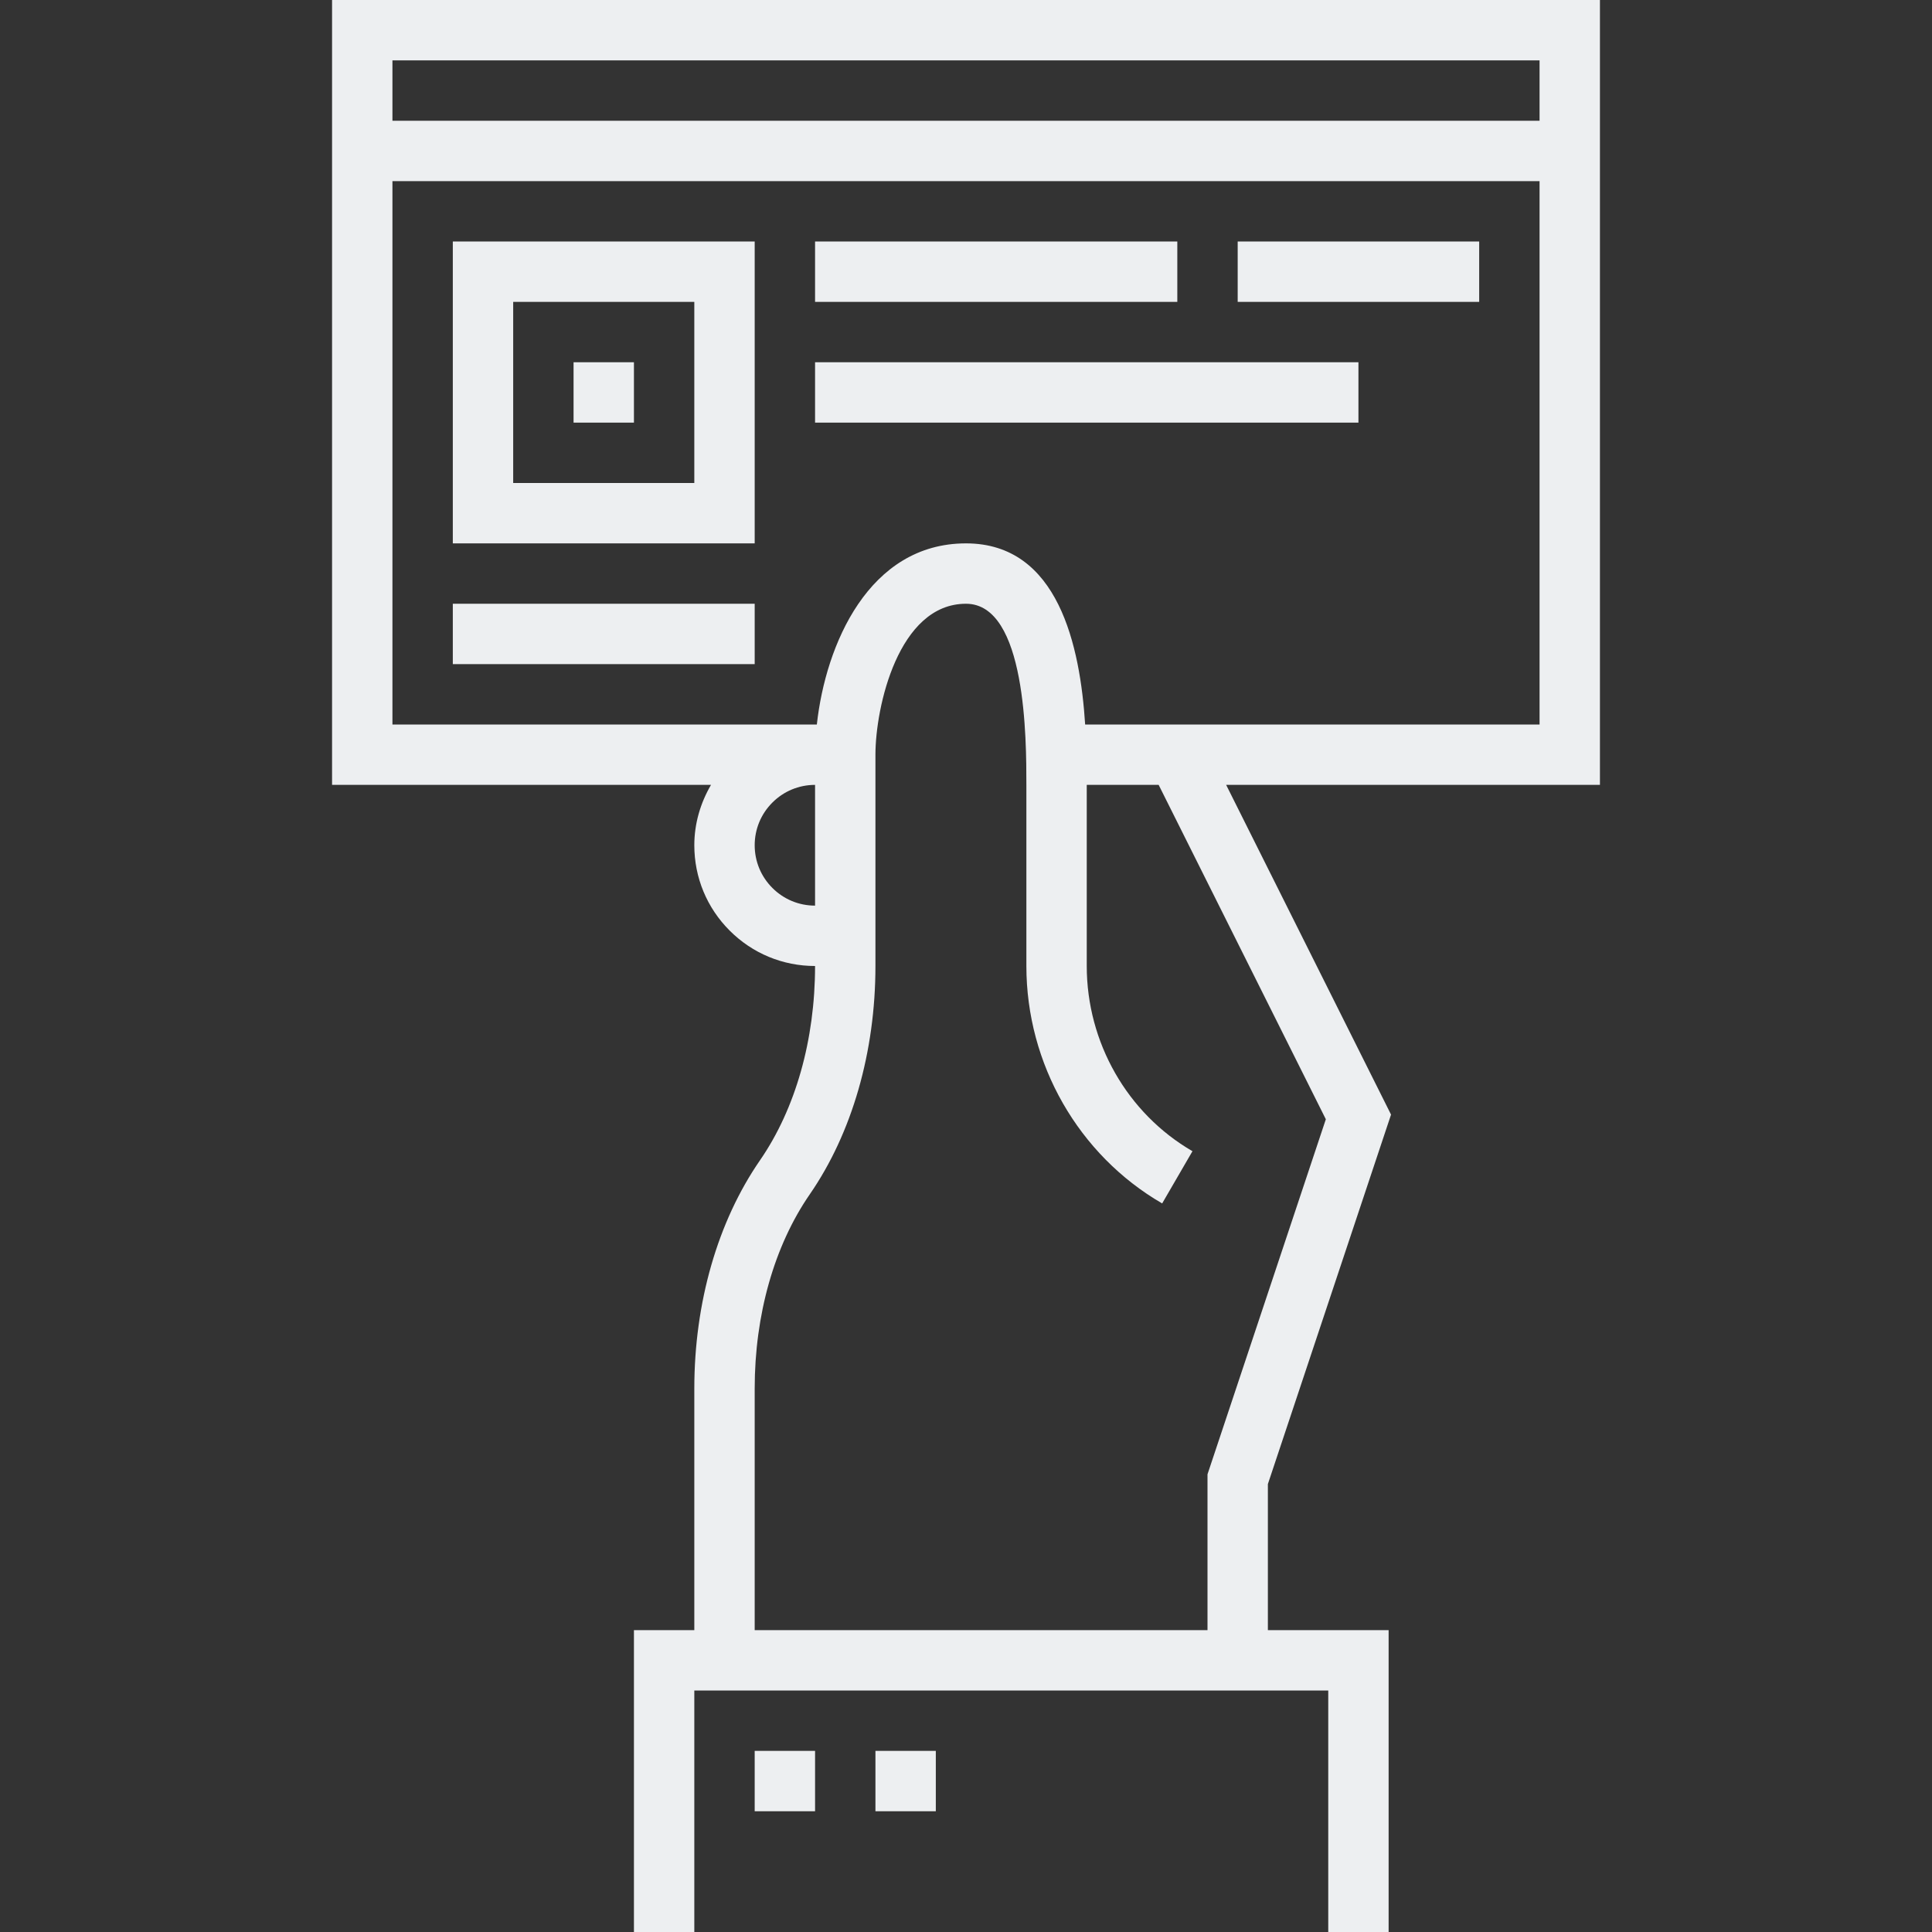<svg height='200' width='200'  fill="#edeff1" xmlns="http://www.w3.org/2000/svg" xmlns:xlink="http://www.w3.org/1999/xlink" version="1.1" x="0px" y="0px" viewBox="0 0 64 64" enable-background="new 0 0 64 64" xml:space="preserve"><rect x="0" y="0" width="64" height="64" fill="#333333" stroke="none"/><rect x="25" y="58" width="2" height="2"></rect><rect x="29" y="58" width="2" height="2"></rect><path d="M53,0H11v26h12.553C23.202,26.603,23,27.283,23,28c0,1.068,0.416,2.073,1.172,2.828C24.927,31.584,25.932,32,27,32  c0,2.443-0.647,4.729-1.823,6.434C23.773,40.467,23,43.154,23,46v8h-2v10h2v-8h21v8h2V54h-4v-4.838l4.08-12.239L40.618,26H53V0z   M51,2v2H13V2H51z M25.586,29.414C25.208,29.036,25,28.534,25,28s0.208-1.036,0.586-1.414S26.466,26,27,26v4  C26.466,30,25.964,29.792,25.586,29.414z M43.92,37.077L40,48.838V54H25v-8c0-2.443,0.647-4.729,1.823-6.434  C28.227,37.533,29,34.846,29,32v-7c0-1.566,0.755-5,3-5c2,0,2,4.516,2,6v6c0,3.243,1.725,6.257,4.498,7.865l1.004-1.73  C37.342,36.883,36,34.532,36,32v-6h2.382L43.92,37.077z M35.947,24c-0.166-2.581-0.879-6-3.947-6c-3.219,0-4.651,3.352-4.941,6H27  H13V6h38v18H35.947z"></path><rect x="27" y="8" width="12" height="2"></rect><rect x="41" y="8" width="8" height="2"></rect><rect x="27" y="12" width="18" height="2"></rect><rect x="15" y="20" width="10" height="2"></rect><path d="M15,18h10V8H15V18z M17,10h6v6h-6V10z"></path><rect x="19" y="12" width="2" height="2"></rect></svg>